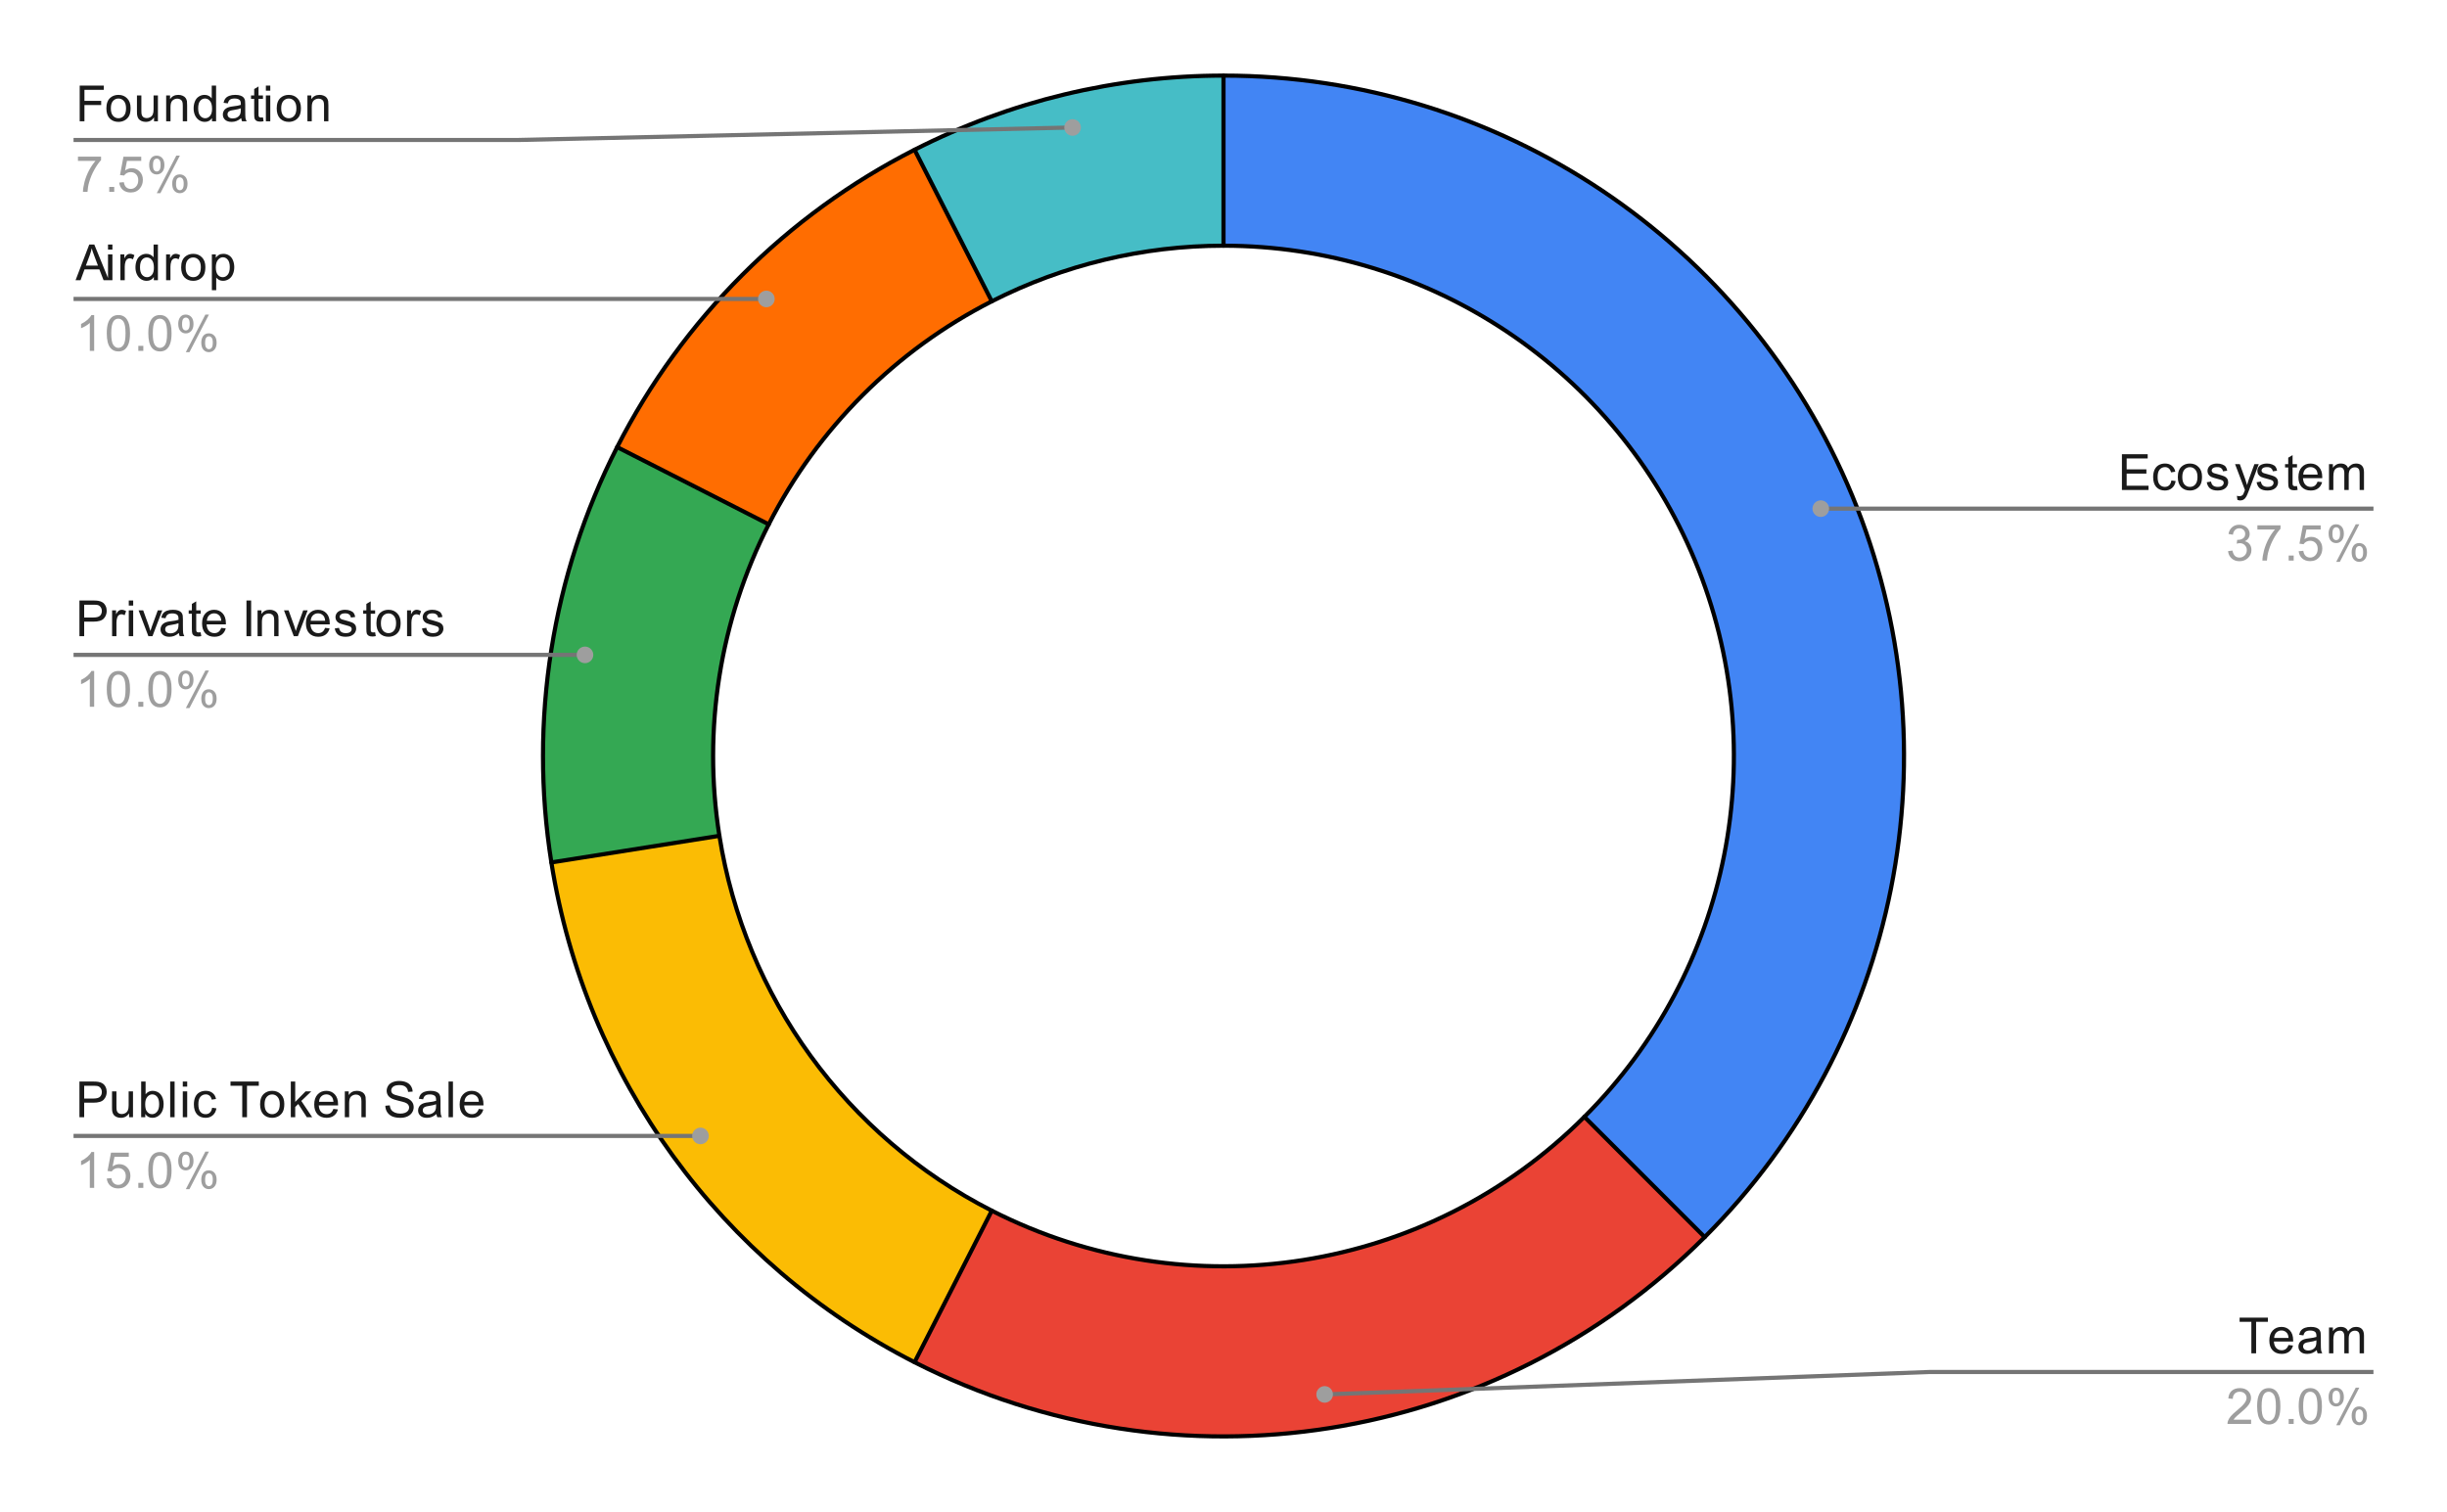 <svg version="1.1" viewBox="0.0 0.0 589.0 364.0" fill="none" stroke="none" stroke-linecap="square" stroke-miterlimit="10" width="589" height="364" xmlns:xlink="http://www.w3.org/1999/xlink" xmlns="http://www.w3.org/2000/svg"><path fill="#ffffff" fill-opacity="0.0" d="M0 0L589.0 0L589.0 364.0L0 364.0L0 0Z" fill-rule="nonzero"/><path fill="#4285f4" d="M294.5 18.2C360.751 18.2 420.478 58.109 445.831 119.316C471.185 180.524 457.171 250.978 410.324 297.824L381.368 268.868C416.503 233.733 427.013 180.893 407.999 134.987C388.984 89.081 344.188 59.15 294.5 59.15Z" fill-rule="nonzero"/><path fill="#46bdc6" d="M220.136 36.053C243.168 24.318 268.651 18.2 294.5 18.2L294.5 59.15C275.113 59.15 256.001 63.738 238.727 72.54Z" fill-rule="nonzero"/><path fill="#ff6d01" d="M148.553 107.636C164.257 76.815 189.315 51.757 220.136 36.053L238.727 72.54C215.612 84.318 196.818 103.112 185.04 126.227Z" fill-rule="nonzero"/><path fill="#34a853" d="M132.717 207.624C127.305 173.459 132.849 138.457 148.553 107.636L185.04 126.227C173.262 149.343 169.104 175.594 173.162 201.218Z" fill-rule="nonzero"/><path fill="#fbbc04" d="M220.136 327.947C173.418 304.143 140.919 259.412 132.717 207.624L173.162 201.218C179.314 240.059 203.689 273.607 238.727 291.46Z" fill-rule="nonzero"/><path fill="#ea4335" d="M410.324 297.824C360.146 348.002 283.364 360.163 220.136 327.947L238.727 291.46C286.148 315.622 343.735 306.502 381.368 268.868Z" fill-rule="nonzero"/><path stroke="#000000" stroke-width="1.0" stroke-linejoin="round" stroke-linecap="round" d="M381.368 268.868C416.503 233.733 427.013 180.893 407.999 134.987C388.984 89.081 344.188 59.15 294.5 59.15L294.5 18.2C360.751 18.2 420.478 58.109 445.831 119.316C471.185 180.524 457.171 250.978 410.324 297.824" fill-rule="nonzero"/><path stroke="#000000" stroke-width="1.0" stroke-linejoin="round" stroke-linecap="round" d="M238.727 291.46C286.148 315.622 343.735 306.502 381.368 268.868L410.324 297.824C360.146 348.002 283.364 360.163 220.136 327.947" fill-rule="nonzero"/><path stroke="#000000" stroke-width="1.0" stroke-linejoin="round" stroke-linecap="round" d="M173.162 201.218C179.314 240.059 203.689 273.607 238.727 291.46L220.136 327.947C173.418 304.143 140.919 259.412 132.717 207.624" fill-rule="nonzero"/><path stroke="#000000" stroke-width="1.0" stroke-linejoin="round" stroke-linecap="round" d="M185.04 126.227C173.262 149.343 169.104 175.594 173.162 201.218L132.717 207.624C127.305 173.459 132.849 138.457 148.553 107.636" fill-rule="nonzero"/><path stroke="#000000" stroke-width="1.0" stroke-linejoin="round" stroke-linecap="round" d="M238.727 72.54C215.612 84.318 196.818 103.112 185.04 126.227L148.553 107.636C164.257 76.815 189.315 51.757 220.136 36.053" fill-rule="nonzero"/><path stroke="#000000" stroke-width="1.0" stroke-linejoin="round" stroke-linecap="round" d="M294.5 59.15C275.113 59.15 256.001 63.738 238.727 72.54L220.136 36.053C243.168 24.318 268.651 18.2 294.5 18.2" fill-rule="nonzero"/><path fill="#1a1a1a" d="M19.184 29.2L19.184 20.606L24.981 20.606L24.981 21.622L20.325 21.622L20.325 24.278L24.356 24.278L24.356 25.294L20.325 25.294L20.325 29.2L19.184 29.2ZM25.606 26.091Q25.606 24.356 26.559 23.528Q27.356 22.841 28.512 22.841Q29.794 22.841 30.606 23.684Q31.434 24.512 31.434 25.997Q31.434 27.2 31.075 27.887Q30.716 28.575 30.012 28.966Q29.325 29.341 28.512 29.341Q27.216 29.341 26.403 28.512Q25.606 27.669 25.606 26.091ZM26.684 26.091Q26.684 27.278 27.2 27.872Q27.731 28.466 28.512 28.466Q29.309 28.466 29.825 27.872Q30.341 27.278 30.341 26.059Q30.341 24.903 29.809 24.309Q29.294 23.716 28.512 23.716Q27.731 23.716 27.2 24.309Q26.684 24.887 26.684 26.091ZM37.075 29.2L37.075 28.278Q36.341 29.341 35.091 29.341Q34.544 29.341 34.059 29.137Q33.591 28.919 33.356 28.606Q33.122 28.278 33.028 27.809Q32.966 27.512 32.966 26.825L32.966 22.981L34.028 22.981L34.028 26.434Q34.028 27.247 34.091 27.544Q34.184 27.95 34.497 28.2Q34.825 28.434 35.309 28.434Q35.778 28.434 36.184 28.2Q36.606 27.95 36.778 27.528Q36.966 27.106 36.966 26.309L36.966 22.981L38.013 22.981L38.013 29.2L37.075 29.2ZM39.997 29.2L39.997 22.981L40.934 22.981L40.934 23.856Q41.622 22.841 42.919 22.841Q43.481 22.841 43.95 23.044Q44.434 23.247 44.669 23.575Q44.903 23.903 44.997 24.341Q45.044 24.637 45.044 25.372L45.044 29.2L43.997 29.2L43.997 25.419Q43.997 24.762 43.872 24.45Q43.747 24.137 43.434 23.95Q43.122 23.747 42.7 23.747Q42.028 23.747 41.528 24.184Q41.044 24.606 41.044 25.794L41.044 29.2L39.997 29.2ZM51.028 29.2L51.028 28.419Q50.434 29.341 49.294 29.341Q48.544 29.341 47.919 28.934Q47.294 28.512 46.95 27.778Q46.606 27.044 46.606 26.091Q46.606 25.169 46.919 24.403Q47.231 23.637 47.856 23.247Q48.481 22.841 49.247 22.841Q49.809 22.841 50.247 23.075Q50.684 23.309 50.966 23.684L50.966 20.606L52.013 20.606L52.013 29.2L51.028 29.2ZM47.7 26.091Q47.7 27.294 48.2 27.887Q48.7 28.466 49.388 28.466Q50.075 28.466 50.559 27.903Q51.044 27.341 51.044 26.184Q51.044 24.903 50.544 24.309Q50.059 23.716 49.341 23.716Q48.638 23.716 48.169 24.294Q47.7 24.856 47.7 26.091ZM58.059 28.434Q57.466 28.934 56.919 29.137Q56.388 29.341 55.763 29.341Q54.731 29.341 54.184 28.841Q53.638 28.341 53.638 27.559Q53.638 27.106 53.841 26.731Q54.044 26.341 54.388 26.122Q54.731 25.887 55.153 25.778Q55.45 25.684 56.091 25.606Q57.356 25.466 57.966 25.247Q57.966 25.028 57.966 24.981Q57.966 24.325 57.669 24.059Q57.263 23.716 56.466 23.716Q55.731 23.716 55.372 23.981Q55.013 24.231 54.841 24.887L53.809 24.747Q53.95 24.091 54.278 23.684Q54.606 23.278 55.216 23.059Q55.825 22.841 56.622 22.841Q57.419 22.841 57.919 23.028Q58.419 23.216 58.653 23.497Q58.888 23.778 58.981 24.216Q59.028 24.481 59.028 25.184L59.028 26.591Q59.028 28.059 59.091 28.45Q59.169 28.841 59.372 29.2L58.263 29.2Q58.106 28.872 58.059 28.434ZM57.966 26.075Q57.388 26.309 56.247 26.481Q55.591 26.575 55.325 26.7Q55.059 26.809 54.903 27.028Q54.763 27.247 54.763 27.528Q54.763 27.95 55.075 28.231Q55.403 28.512 56.013 28.512Q56.622 28.512 57.091 28.247Q57.575 27.981 57.794 27.512Q57.966 27.153 57.966 26.466L57.966 26.075ZM63.294 28.262L63.45 29.184Q62.997 29.278 62.653 29.278Q62.075 29.278 61.763 29.106Q61.45 28.919 61.309 28.622Q61.184 28.325 61.184 27.372L61.184 23.794L60.419 23.794L60.419 22.981L61.184 22.981L61.184 21.434L62.231 20.809L62.231 22.981L63.294 22.981L63.294 23.794L62.231 23.794L62.231 27.434Q62.231 27.887 62.278 28.012Q62.341 28.137 62.466 28.216Q62.591 28.294 62.825 28.294Q63.013 28.294 63.294 28.262ZM63.997 21.825L63.997 20.606L65.059 20.606L65.059 21.825L63.997 21.825ZM63.997 29.2L63.997 22.981L65.059 22.981L65.059 29.2L63.997 29.2ZM66.606 26.091Q66.606 24.356 67.559 23.528Q68.356 22.841 69.513 22.841Q70.794 22.841 71.606 23.684Q72.434 24.512 72.434 25.997Q72.434 27.2 72.075 27.887Q71.716 28.575 71.013 28.966Q70.325 29.341 69.513 29.341Q68.216 29.341 67.403 28.512Q66.606 27.669 66.606 26.091ZM67.684 26.091Q67.684 27.278 68.2 27.872Q68.731 28.466 69.513 28.466Q70.309 28.466 70.825 27.872Q71.341 27.278 71.341 26.059Q71.341 24.903 70.809 24.309Q70.294 23.716 69.513 23.716Q68.731 23.716 68.2 24.309Q67.684 24.887 67.684 26.091ZM73.997 29.2L73.997 22.981L74.934 22.981L74.934 23.856Q75.622 22.841 76.919 22.841Q77.481 22.841 77.95 23.044Q78.434 23.247 78.669 23.575Q78.903 23.903 78.997 24.341Q79.044 24.637 79.044 25.372L79.044 29.2L77.997 29.2L77.997 25.419Q77.997 24.762 77.872 24.45Q77.747 24.137 77.434 23.95Q77.122 23.747 76.7 23.747Q76.028 23.747 75.528 24.184Q75.044 24.606 75.044 25.794L75.044 29.2L73.997 29.2Z" fill-rule="nonzero"/><path fill="#9e9e9e" d="M18.762 38.731L18.762 37.716L24.325 37.716L24.325 38.544Q23.512 39.419 22.7 40.872Q21.903 42.309 21.466 43.841Q21.137 44.919 21.059 46.2L19.966 46.2Q19.981 45.184 20.356 43.747Q20.747 42.309 21.45 40.981Q22.169 39.653 22.981 38.731L18.762 38.731ZM26.294 46.2L26.294 44.997L27.497 44.997L27.497 46.2L26.294 46.2ZM28.7 43.95L29.809 43.856Q29.934 44.669 30.372 45.075Q30.825 45.481 31.466 45.481Q32.216 45.481 32.747 44.903Q33.278 44.325 33.278 43.388Q33.278 42.481 32.763 41.966Q32.263 41.434 31.434 41.434Q30.934 41.434 30.512 41.669Q30.106 41.903 29.872 42.263L28.887 42.138L29.716 37.731L33.997 37.731L33.997 38.731L30.559 38.731L30.106 41.044Q30.872 40.497 31.716 40.497Q32.841 40.497 33.606 41.278Q34.388 42.059 34.388 43.294Q34.388 44.45 33.716 45.309Q32.888 46.341 31.466 46.341Q30.294 46.341 29.544 45.684Q28.809 45.028 28.7 43.95ZM35.903 39.669Q35.903 38.747 36.356 38.106Q36.825 37.466 37.7 37.466Q38.513 37.466 39.044 38.044Q39.575 38.622 39.575 39.731Q39.575 40.825 39.028 41.419Q38.497 41.997 37.716 41.997Q36.934 41.997 36.419 41.419Q35.903 40.841 35.903 39.669ZM37.731 38.184Q37.341 38.184 37.075 38.528Q36.825 38.872 36.825 39.778Q36.825 40.606 37.075 40.95Q37.341 41.278 37.731 41.278Q38.138 41.278 38.388 40.934Q38.653 40.591 38.653 39.7Q38.653 38.856 38.388 38.528Q38.122 38.184 37.731 38.184ZM37.731 46.513L42.434 37.466L43.294 37.466L38.606 46.513L37.731 46.513ZM41.45 44.184Q41.45 43.263 41.903 42.622Q42.372 41.981 43.263 41.981Q44.075 41.981 44.606 42.559Q45.138 43.122 45.138 44.247Q45.138 45.341 44.591 45.934Q44.059 46.513 43.263 46.513Q42.497 46.513 41.966 45.934Q41.45 45.356 41.45 44.184ZM43.294 42.7Q42.888 42.7 42.622 43.044Q42.372 43.388 42.372 44.294Q42.372 45.106 42.638 45.45Q42.903 45.794 43.294 45.794Q43.684 45.794 43.95 45.45Q44.216 45.106 44.216 44.2Q44.216 43.372 43.95 43.044Q43.684 42.7 43.294 42.7Z" fill-rule="nonzero"/><path stroke="#757575" stroke-width="1.0" stroke-linecap="butt" d="M18.2 33.7L124.7 33.7L258.174 30.69" fill-rule="nonzero"/><path fill="#9e9e9e" d="M260.174 30.69C260.174 29.585 259.278 28.69 258.174 28.69C257.069 28.69 256.174 29.585 256.174 30.69C256.174 31.794 257.069 32.69 258.174 32.69C259.278 32.69 260.174 31.794 260.174 30.69" fill-rule="nonzero"/><path fill="#1a1a1a" d="M18.184 67.467L21.481 58.873L22.7 58.873L26.216 67.467L24.934 67.467L23.919 64.858L20.341 64.858L19.387 67.467L18.184 67.467ZM20.669 63.936L23.575 63.936L22.684 61.561Q22.262 60.483 22.075 59.78Q21.903 60.608 21.606 61.42L20.669 63.936ZM25.997 60.092L25.997 58.873L27.059 58.873L27.059 60.092L25.997 60.092ZM25.997 67.467L25.997 61.248L27.059 61.248L27.059 67.467L25.997 67.467ZM28.981 67.467L28.981 61.248L29.934 61.248L29.934 62.186Q30.294 61.53 30.591 61.326Q30.903 61.108 31.278 61.108Q31.809 61.108 32.356 61.436L31.997 62.42Q31.606 62.186 31.231 62.186Q30.872 62.186 30.591 62.405Q30.325 62.608 30.216 62.983Q30.028 63.545 30.028 64.201L30.028 67.467L28.981 67.467ZM37.028 67.467L37.028 66.686Q36.434 67.608 35.294 67.608Q34.544 67.608 33.919 67.201Q33.294 66.78 32.95 66.045Q32.606 65.311 32.606 64.358Q32.606 63.436 32.919 62.67Q33.231 61.905 33.856 61.514Q34.481 61.108 35.247 61.108Q35.809 61.108 36.247 61.342Q36.684 61.576 36.966 61.951L36.966 58.873L38.013 58.873L38.013 67.467L37.028 67.467ZM33.7 64.358Q33.7 65.561 34.2 66.155Q34.7 66.733 35.388 66.733Q36.075 66.733 36.559 66.17Q37.044 65.608 37.044 64.451Q37.044 63.17 36.544 62.576Q36.059 61.983 35.341 61.983Q34.638 61.983 34.169 62.561Q33.7 63.123 33.7 64.358ZM39.981 67.467L39.981 61.248L40.934 61.248L40.934 62.186Q41.294 61.53 41.591 61.326Q41.903 61.108 42.278 61.108Q42.809 61.108 43.356 61.436L42.997 62.42Q42.606 62.186 42.231 62.186Q41.872 62.186 41.591 62.405Q41.325 62.608 41.216 62.983Q41.028 63.545 41.028 64.201L41.028 67.467L39.981 67.467ZM43.606 64.358Q43.606 62.623 44.559 61.795Q45.356 61.108 46.513 61.108Q47.794 61.108 48.606 61.951Q49.434 62.78 49.434 64.264Q49.434 65.467 49.075 66.155Q48.716 66.842 48.013 67.233Q47.325 67.608 46.513 67.608Q45.216 67.608 44.403 66.78Q43.606 65.936 43.606 64.358ZM44.684 64.358Q44.684 65.545 45.2 66.139Q45.731 66.733 46.513 66.733Q47.309 66.733 47.825 66.139Q48.341 65.545 48.341 64.326Q48.341 63.17 47.809 62.576Q47.294 61.983 46.513 61.983Q45.731 61.983 45.2 62.576Q44.684 63.155 44.684 64.358ZM50.997 69.858L50.997 61.248L51.95 61.248L51.95 62.045Q52.294 61.576 52.716 61.342Q53.153 61.108 53.763 61.108Q54.559 61.108 55.169 61.514Q55.778 61.92 56.075 62.67Q56.388 63.42 56.388 64.311Q56.388 65.264 56.044 66.03Q55.716 66.795 55.059 67.201Q54.403 67.608 53.684 67.608Q53.153 67.608 52.731 67.389Q52.309 67.155 52.044 66.826L52.044 69.858L50.997 69.858ZM51.95 64.389Q51.95 65.592 52.434 66.17Q52.919 66.733 53.606 66.733Q54.309 66.733 54.809 66.139Q55.309 65.545 55.309 64.295Q55.309 63.108 54.825 62.53Q54.341 61.936 53.653 61.936Q52.981 61.936 52.466 62.561Q51.95 63.186 51.95 64.389Z" fill-rule="nonzero"/><path fill="#9e9e9e" d="M22.669 84.467L21.622 84.467L21.622 77.748Q21.231 78.108 20.606 78.483Q19.997 78.842 19.512 79.014L19.512 77.998Q20.387 77.576 21.044 76.998Q21.716 76.405 21.997 75.842L22.669 75.842L22.669 84.467ZM25.7 80.233Q25.7 78.701 26.012 77.78Q26.325 76.842 26.934 76.342Q27.559 75.842 28.497 75.842Q29.184 75.842 29.7 76.123Q30.231 76.405 30.575 76.936Q30.919 77.451 31.106 78.201Q31.294 78.951 31.294 80.233Q31.294 81.748 30.981 82.67Q30.684 83.592 30.059 84.108Q29.45 84.608 28.497 84.608Q27.262 84.608 26.544 83.717Q25.7 82.655 25.7 80.233ZM26.778 80.233Q26.778 82.342 27.278 83.045Q27.778 83.748 28.497 83.748Q29.231 83.748 29.716 83.045Q30.216 82.342 30.216 80.233Q30.216 78.108 29.716 77.42Q29.231 76.717 28.481 76.717Q27.762 76.717 27.325 77.326Q26.778 78.108 26.778 80.233ZM33.294 84.467L33.294 83.264L34.497 83.264L34.497 84.467L33.294 84.467ZM35.7 80.233Q35.7 78.701 36.013 77.78Q36.325 76.842 36.934 76.342Q37.559 75.842 38.497 75.842Q39.184 75.842 39.7 76.123Q40.231 76.405 40.575 76.936Q40.919 77.451 41.106 78.201Q41.294 78.951 41.294 80.233Q41.294 81.748 40.981 82.67Q40.684 83.592 40.059 84.108Q39.45 84.608 38.497 84.608Q37.263 84.608 36.544 83.717Q35.7 82.655 35.7 80.233ZM36.778 80.233Q36.778 82.342 37.278 83.045Q37.778 83.748 38.497 83.748Q39.231 83.748 39.716 83.045Q40.216 82.342 40.216 80.233Q40.216 78.108 39.716 77.42Q39.231 76.717 38.481 76.717Q37.763 76.717 37.325 77.326Q36.778 78.108 36.778 80.233ZM42.903 77.936Q42.903 77.014 43.356 76.373Q43.825 75.733 44.7 75.733Q45.513 75.733 46.044 76.311Q46.575 76.889 46.575 77.998Q46.575 79.092 46.028 79.686Q45.497 80.264 44.716 80.264Q43.934 80.264 43.419 79.686Q42.903 79.108 42.903 77.936ZM44.731 76.451Q44.341 76.451 44.075 76.795Q43.825 77.139 43.825 78.045Q43.825 78.873 44.075 79.217Q44.341 79.545 44.731 79.545Q45.138 79.545 45.388 79.201Q45.653 78.858 45.653 77.967Q45.653 77.123 45.388 76.795Q45.122 76.451 44.731 76.451ZM44.731 84.78L49.434 75.733L50.294 75.733L45.606 84.78L44.731 84.78ZM48.45 82.451Q48.45 81.53 48.903 80.889Q49.372 80.248 50.263 80.248Q51.075 80.248 51.606 80.826Q52.138 81.389 52.138 82.514Q52.138 83.608 51.591 84.201Q51.059 84.78 50.263 84.78Q49.497 84.78 48.966 84.201Q48.45 83.623 48.45 82.451ZM50.294 80.967Q49.888 80.967 49.622 81.311Q49.372 81.655 49.372 82.561Q49.372 83.373 49.638 83.717Q49.903 84.061 50.294 84.061Q50.684 84.061 50.95 83.717Q51.216 83.373 51.216 82.467Q51.216 81.639 50.95 81.311Q50.684 80.967 50.294 80.967Z" fill-rule="nonzero"/><path stroke="#757575" stroke-width="1.0" stroke-linecap="butt" d="M18.2 71.967L124.7 71.967L184.467 71.967" fill-rule="nonzero"/><path fill="#9e9e9e" d="M186.467 71.967C186.467 70.863 185.572 69.967 184.467 69.967C183.363 69.967 182.467 70.863 182.467 71.967C182.467 73.072 183.363 73.967 184.467 73.967C185.572 73.967 186.467 73.072 186.467 71.967" fill-rule="nonzero"/><path fill="#1a1a1a" d="M19.122 153.157L19.122 144.563L22.372 144.563Q23.216 144.563 23.669 144.642Q24.309 144.751 24.731 145.048Q25.169 145.345 25.419 145.876Q25.684 146.407 25.684 147.048Q25.684 148.142 24.981 148.907Q24.294 149.657 22.466 149.657L20.262 149.657L20.262 153.157L19.122 153.157ZM20.262 148.657L22.481 148.657Q23.591 148.657 24.044 148.251Q24.512 147.829 24.512 147.079Q24.512 146.548 24.231 146.173Q23.966 145.782 23.528 145.657Q23.231 145.579 22.466 145.579L20.262 145.579L20.262 148.657ZM26.981 153.157L26.981 146.938L27.934 146.938L27.934 147.876Q28.294 147.22 28.591 147.017Q28.903 146.798 29.278 146.798Q29.809 146.798 30.356 147.126L29.997 148.11Q29.606 147.876 29.231 147.876Q28.872 147.876 28.591 148.095Q28.325 148.298 28.216 148.673Q28.028 149.235 28.028 149.892L28.028 153.157L26.981 153.157ZM30.997 145.782L30.997 144.563L32.059 144.563L32.059 145.782L30.997 145.782ZM30.997 153.157L30.997 146.938L32.059 146.938L32.059 153.157L30.997 153.157ZM35.716 153.157L33.356 146.938L34.466 146.938L35.809 150.657Q36.013 151.267 36.2 151.907Q36.341 151.423 36.591 150.735L37.981 146.938L39.059 146.938L36.7 153.157L35.716 153.157ZM43.059 152.392Q42.466 152.892 41.919 153.095Q41.388 153.298 40.763 153.298Q39.731 153.298 39.184 152.798Q38.638 152.298 38.638 151.517Q38.638 151.063 38.841 150.688Q39.044 150.298 39.388 150.079Q39.731 149.845 40.153 149.735Q40.45 149.642 41.091 149.563Q42.356 149.423 42.966 149.204Q42.966 148.985 42.966 148.938Q42.966 148.282 42.669 148.017Q42.263 147.673 41.466 147.673Q40.731 147.673 40.372 147.938Q40.013 148.188 39.841 148.845L38.809 148.704Q38.95 148.048 39.278 147.642Q39.606 147.235 40.216 147.017Q40.825 146.798 41.622 146.798Q42.419 146.798 42.919 146.985Q43.419 147.173 43.653 147.454Q43.888 147.735 43.981 148.173Q44.028 148.438 44.028 149.142L44.028 150.548Q44.028 152.017 44.091 152.407Q44.169 152.798 44.372 153.157L43.263 153.157Q43.106 152.829 43.059 152.392ZM42.966 150.032Q42.388 150.267 41.247 150.438Q40.591 150.532 40.325 150.657Q40.059 150.767 39.903 150.985Q39.763 151.204 39.763 151.485Q39.763 151.907 40.075 152.188Q40.403 152.47 41.013 152.47Q41.622 152.47 42.091 152.204Q42.575 151.938 42.794 151.47Q42.966 151.11 42.966 150.423L42.966 150.032ZM48.294 152.22L48.45 153.142Q47.997 153.235 47.653 153.235Q47.075 153.235 46.763 153.063Q46.45 152.876 46.309 152.579Q46.184 152.282 46.184 151.329L46.184 147.751L45.419 147.751L45.419 146.938L46.184 146.938L46.184 145.392L47.231 144.767L47.231 146.938L48.294 146.938L48.294 147.751L47.231 147.751L47.231 151.392Q47.231 151.845 47.278 151.97Q47.341 152.095 47.466 152.173Q47.591 152.251 47.825 152.251Q48.013 152.251 48.294 152.22ZM53.247 151.157L54.341 151.282Q54.091 152.235 53.388 152.767Q52.684 153.298 51.606 153.298Q50.247 153.298 49.434 152.454Q48.638 151.61 48.638 150.095Q48.638 148.532 49.45 147.673Q50.263 146.798 51.544 146.798Q52.794 146.798 53.575 147.642Q54.372 148.485 54.372 150.032Q54.372 150.126 54.372 150.313L49.731 150.313Q49.794 151.345 50.309 151.892Q50.825 152.423 51.606 152.423Q52.184 152.423 52.591 152.126Q53.013 151.813 53.247 151.157ZM49.794 149.454L53.263 149.454Q53.2 148.657 52.872 148.267Q52.356 147.657 51.559 147.657Q50.825 147.657 50.325 148.142Q49.841 148.626 49.794 149.454ZM59.325 153.157L59.325 144.563L60.45 144.563L60.45 153.157L59.325 153.157ZM61.997 153.157L61.997 146.938L62.934 146.938L62.934 147.813Q63.622 146.798 64.919 146.798Q65.481 146.798 65.95 147.001Q66.434 147.204 66.669 147.532Q66.903 147.86 66.997 148.298Q67.044 148.595 67.044 149.329L67.044 153.157L65.997 153.157L65.997 149.376Q65.997 148.72 65.872 148.407Q65.747 148.095 65.434 147.907Q65.122 147.704 64.7 147.704Q64.028 147.704 63.528 148.142Q63.044 148.563 63.044 149.751L63.044 153.157L61.997 153.157ZM70.716 153.157L68.356 146.938L69.466 146.938L70.809 150.657Q71.013 151.267 71.2 151.907Q71.341 151.423 71.591 150.735L72.981 146.938L74.059 146.938L71.7 153.157L70.716 153.157ZM78.247 151.157L79.341 151.282Q79.091 152.235 78.388 152.767Q77.684 153.298 76.606 153.298Q75.247 153.298 74.434 152.454Q73.638 151.61 73.638 150.095Q73.638 148.532 74.45 147.673Q75.263 146.798 76.544 146.798Q77.794 146.798 78.575 147.642Q79.372 148.485 79.372 150.032Q79.372 150.126 79.372 150.313L74.731 150.313Q74.794 151.345 75.309 151.892Q75.825 152.423 76.606 152.423Q77.184 152.423 77.591 152.126Q78.013 151.813 78.247 151.157ZM74.794 149.454L78.263 149.454Q78.2 148.657 77.872 148.267Q77.356 147.657 76.559 147.657Q75.825 147.657 75.325 148.142Q74.841 148.626 74.794 149.454ZM80.575 151.298L81.606 151.142Q81.7 151.767 82.091 152.095Q82.497 152.423 83.231 152.423Q83.95 152.423 84.294 152.142Q84.653 151.845 84.653 151.438Q84.653 151.079 84.341 150.876Q84.122 150.735 83.263 150.517Q82.106 150.22 81.653 150.017Q81.216 149.798 80.981 149.423Q80.747 149.048 80.747 148.579Q80.747 148.173 80.934 147.813Q81.122 147.454 81.45 147.22Q81.7 147.048 82.122 146.923Q82.544 146.798 83.044 146.798Q83.763 146.798 84.309 147.017Q84.872 147.22 85.138 147.579Q85.403 147.938 85.497 148.532L84.466 148.673Q84.403 148.204 84.059 147.938Q83.731 147.657 83.106 147.657Q82.388 147.657 82.075 147.907Q81.763 148.142 81.763 148.47Q81.763 148.673 81.888 148.829Q82.028 149.001 82.294 149.11Q82.45 149.173 83.231 149.376Q84.356 149.688 84.794 149.876Q85.231 150.063 85.481 150.423Q85.731 150.782 85.731 151.329Q85.731 151.86 85.419 152.329Q85.122 152.782 84.544 153.048Q83.966 153.298 83.231 153.298Q82.013 153.298 81.372 152.798Q80.747 152.282 80.575 151.298ZM90.294 152.22L90.45 153.142Q89.997 153.235 89.653 153.235Q89.075 153.235 88.763 153.063Q88.45 152.876 88.309 152.579Q88.184 152.282 88.184 151.329L88.184 147.751L87.419 147.751L87.419 146.938L88.184 146.938L88.184 145.392L89.231 144.767L89.231 146.938L90.294 146.938L90.294 147.751L89.231 147.751L89.231 151.392Q89.231 151.845 89.278 151.97Q89.341 152.095 89.466 152.173Q89.591 152.251 89.825 152.251Q90.013 152.251 90.294 152.22ZM90.606 150.048Q90.606 148.313 91.559 147.485Q92.356 146.798 93.513 146.798Q94.794 146.798 95.606 147.642Q96.434 148.47 96.434 149.954Q96.434 151.157 96.075 151.845Q95.716 152.532 95.013 152.923Q94.325 153.298 93.513 153.298Q92.216 153.298 91.403 152.47Q90.606 151.626 90.606 150.048ZM91.684 150.048Q91.684 151.235 92.2 151.829Q92.731 152.423 93.513 152.423Q94.309 152.423 94.825 151.829Q95.341 151.235 95.341 150.017Q95.341 148.86 94.809 148.267Q94.294 147.673 93.513 147.673Q92.731 147.673 92.2 148.267Q91.684 148.845 91.684 150.048ZM97.981 153.157L97.981 146.938L98.934 146.938L98.934 147.876Q99.294 147.22 99.591 147.017Q99.903 146.798 100.278 146.798Q100.809 146.798 101.356 147.126L100.997 148.11Q100.606 147.876 100.231 147.876Q99.872 147.876 99.591 148.095Q99.325 148.298 99.216 148.673Q99.028 149.235 99.028 149.892L99.028 153.157L97.981 153.157ZM101.575 151.298L102.606 151.142Q102.7 151.767 103.091 152.095Q103.497 152.423 104.231 152.423Q104.95 152.423 105.294 152.142Q105.653 151.845 105.653 151.438Q105.653 151.079 105.341 150.876Q105.122 150.735 104.263 150.517Q103.106 150.22 102.653 150.017Q102.216 149.798 101.981 149.423Q101.747 149.048 101.747 148.579Q101.747 148.173 101.934 147.813Q102.122 147.454 102.45 147.22Q102.7 147.048 103.122 146.923Q103.544 146.798 104.044 146.798Q104.763 146.798 105.309 147.017Q105.872 147.22 106.138 147.579Q106.403 147.938 106.497 148.532L105.466 148.673Q105.403 148.204 105.059 147.938Q104.731 147.657 104.106 147.657Q103.388 147.657 103.075 147.907Q102.763 148.142 102.763 148.47Q102.763 148.673 102.888 148.829Q103.028 149.001 103.294 149.11Q103.45 149.173 104.231 149.376Q105.356 149.688 105.794 149.876Q106.231 150.063 106.481 150.423Q106.731 150.782 106.731 151.329Q106.731 151.86 106.419 152.329Q106.122 152.782 105.544 153.048Q104.966 153.298 104.231 153.298Q103.013 153.298 102.372 152.798Q101.747 152.282 101.575 151.298Z" fill-rule="nonzero"/><path fill="#9e9e9e" d="M22.669 170.157L21.622 170.157L21.622 163.438Q21.231 163.798 20.606 164.173Q19.997 164.532 19.512 164.704L19.512 163.688Q20.387 163.267 21.044 162.688Q21.716 162.095 21.997 161.532L22.669 161.532L22.669 170.157ZM25.7 165.923Q25.7 164.392 26.012 163.47Q26.325 162.532 26.934 162.032Q27.559 161.532 28.497 161.532Q29.184 161.532 29.7 161.813Q30.231 162.095 30.575 162.626Q30.919 163.142 31.106 163.892Q31.294 164.642 31.294 165.923Q31.294 167.438 30.981 168.36Q30.684 169.282 30.059 169.798Q29.45 170.298 28.497 170.298Q27.262 170.298 26.544 169.407Q25.7 168.345 25.7 165.923ZM26.778 165.923Q26.778 168.032 27.278 168.735Q27.778 169.438 28.497 169.438Q29.231 169.438 29.716 168.735Q30.216 168.032 30.216 165.923Q30.216 163.798 29.716 163.11Q29.231 162.407 28.481 162.407Q27.762 162.407 27.325 163.017Q26.778 163.798 26.778 165.923ZM33.294 170.157L33.294 168.954L34.497 168.954L34.497 170.157L33.294 170.157ZM35.7 165.923Q35.7 164.392 36.013 163.47Q36.325 162.532 36.934 162.032Q37.559 161.532 38.497 161.532Q39.184 161.532 39.7 161.813Q40.231 162.095 40.575 162.626Q40.919 163.142 41.106 163.892Q41.294 164.642 41.294 165.923Q41.294 167.438 40.981 168.36Q40.684 169.282 40.059 169.798Q39.45 170.298 38.497 170.298Q37.263 170.298 36.544 169.407Q35.7 168.345 35.7 165.923ZM36.778 165.923Q36.778 168.032 37.278 168.735Q37.778 169.438 38.497 169.438Q39.231 169.438 39.716 168.735Q40.216 168.032 40.216 165.923Q40.216 163.798 39.716 163.11Q39.231 162.407 38.481 162.407Q37.763 162.407 37.325 163.017Q36.778 163.798 36.778 165.923ZM42.903 163.626Q42.903 162.704 43.356 162.063Q43.825 161.423 44.7 161.423Q45.513 161.423 46.044 162.001Q46.575 162.579 46.575 163.688Q46.575 164.782 46.028 165.376Q45.497 165.954 44.716 165.954Q43.934 165.954 43.419 165.376Q42.903 164.798 42.903 163.626ZM44.731 162.142Q44.341 162.142 44.075 162.485Q43.825 162.829 43.825 163.735Q43.825 164.563 44.075 164.907Q44.341 165.235 44.731 165.235Q45.138 165.235 45.388 164.892Q45.653 164.548 45.653 163.657Q45.653 162.813 45.388 162.485Q45.122 162.142 44.731 162.142ZM44.731 170.47L49.434 161.423L50.294 161.423L45.606 170.47L44.731 170.47ZM48.45 168.142Q48.45 167.22 48.903 166.579Q49.372 165.938 50.263 165.938Q51.075 165.938 51.606 166.517Q52.138 167.079 52.138 168.204Q52.138 169.298 51.591 169.892Q51.059 170.47 50.263 170.47Q49.497 170.47 48.966 169.892Q48.45 169.313 48.45 168.142ZM50.294 166.657Q49.888 166.657 49.622 167.001Q49.372 167.345 49.372 168.251Q49.372 169.063 49.638 169.407Q49.903 169.751 50.294 169.751Q50.684 169.751 50.95 169.407Q51.216 169.063 51.216 168.157Q51.216 167.329 50.95 167.001Q50.684 166.657 50.294 166.657Z" fill-rule="nonzero"/><path stroke="#757575" stroke-width="1.0" stroke-linecap="butt" d="M18.2 157.657L124.7 157.657L140.806 157.657" fill-rule="nonzero"/><path fill="#9e9e9e" d="M142.806 157.657C142.806 156.553 141.91 155.657 140.806 155.657C139.701 155.657 138.806 156.553 138.806 157.657C138.806 158.762 139.701 159.657 140.806 159.657C141.91 159.657 142.806 158.762 142.806 157.657" fill-rule="nonzero"/><path fill="#1a1a1a" d="M19.122 268.965L19.122 260.372L22.372 260.372Q23.216 260.372 23.669 260.45Q24.309 260.559 24.731 260.856Q25.169 261.153 25.419 261.684Q25.684 262.215 25.684 262.856Q25.684 263.95 24.981 264.715Q24.294 265.465 22.466 265.465L20.262 265.465L20.262 268.965L19.122 268.965ZM20.262 264.465L22.481 264.465Q23.591 264.465 24.044 264.059Q24.512 263.637 24.512 262.887Q24.512 262.356 24.231 261.981Q23.966 261.59 23.528 261.465Q23.231 261.387 22.466 261.387L20.262 261.387L20.262 264.465ZM31.075 268.965L31.075 268.043Q30.341 269.106 29.091 269.106Q28.544 269.106 28.059 268.903Q27.591 268.684 27.356 268.372Q27.122 268.043 27.028 267.575Q26.966 267.278 26.966 266.59L26.966 262.747L28.028 262.747L28.028 266.2Q28.028 267.012 28.091 267.309Q28.184 267.715 28.497 267.965Q28.825 268.2 29.309 268.2Q29.778 268.2 30.184 267.965Q30.606 267.715 30.778 267.293Q30.966 266.872 30.966 266.075L30.966 262.747L32.013 262.747L32.013 268.965L31.075 268.965ZM34.966 268.965L33.981 268.965L33.981 260.372L35.044 260.372L35.044 263.434Q35.716 262.606 36.747 262.606Q37.325 262.606 37.825 262.84Q38.341 263.059 38.669 263.481Q39.013 263.903 39.2 264.497Q39.388 265.09 39.388 265.762Q39.388 267.356 38.591 268.231Q37.794 269.106 36.7 269.106Q35.591 269.106 34.966 268.184L34.966 268.965ZM34.95 265.809Q34.95 266.918 35.263 267.418Q35.763 268.231 36.606 268.231Q37.294 268.231 37.794 267.637Q38.309 267.043 38.309 265.84Q38.309 264.622 37.825 264.043Q37.341 263.465 36.653 263.465Q35.966 263.465 35.45 264.075Q34.95 264.668 34.95 265.809ZM40.966 268.965L40.966 260.372L42.028 260.372L42.028 268.965L40.966 268.965ZM43.997 261.59L43.997 260.372L45.059 260.372L45.059 261.59L43.997 261.59ZM43.997 268.965L43.997 262.747L45.059 262.747L45.059 268.965L43.997 268.965ZM51.059 266.684L52.091 266.825Q51.919 267.887 51.216 268.497Q50.513 269.106 49.497 269.106Q48.216 269.106 47.434 268.278Q46.669 267.434 46.669 265.872Q46.669 264.872 46.997 264.122Q47.341 263.356 48.013 262.981Q48.7 262.606 49.513 262.606Q50.513 262.606 51.153 263.122Q51.809 263.622 51.997 264.575L50.966 264.731Q50.825 264.106 50.45 263.793Q50.075 263.465 49.544 263.465Q48.747 263.465 48.247 264.043Q47.747 264.606 47.747 265.84Q47.747 267.106 48.231 267.668Q48.716 268.231 49.481 268.231Q50.106 268.231 50.513 267.856Q50.934 267.481 51.059 266.684ZM58.309 268.965L58.309 261.387L55.481 261.387L55.481 260.372L62.294 260.372L62.294 261.387L59.45 261.387L59.45 268.965L58.309 268.965ZM62.606 265.856Q62.606 264.122 63.559 263.293Q64.356 262.606 65.513 262.606Q66.794 262.606 67.606 263.45Q68.434 264.278 68.434 265.762Q68.434 266.965 68.075 267.653Q67.716 268.34 67.013 268.731Q66.325 269.106 65.513 269.106Q64.216 269.106 63.403 268.278Q62.606 267.434 62.606 265.856ZM63.684 265.856Q63.684 267.043 64.2 267.637Q64.731 268.231 65.513 268.231Q66.309 268.231 66.825 267.637Q67.341 267.043 67.341 265.825Q67.341 264.668 66.809 264.075Q66.294 263.481 65.513 263.481Q64.731 263.481 64.2 264.075Q63.684 264.653 63.684 265.856ZM69.997 268.965L69.997 260.372L71.059 260.372L71.059 265.278L73.544 262.747L74.919 262.747L72.528 265.043L75.153 268.965L73.856 268.965L71.794 265.778L71.059 266.497L71.059 268.965L69.997 268.965ZM80.247 266.965L81.341 267.09Q81.091 268.043 80.388 268.575Q79.684 269.106 78.606 269.106Q77.247 269.106 76.434 268.262Q75.638 267.418 75.638 265.903Q75.638 264.34 76.45 263.481Q77.263 262.606 78.544 262.606Q79.794 262.606 80.575 263.45Q81.372 264.293 81.372 265.84Q81.372 265.934 81.372 266.122L76.731 266.122Q76.794 267.153 77.309 267.7Q77.825 268.231 78.606 268.231Q79.184 268.231 79.591 267.934Q80.013 267.622 80.247 266.965ZM76.794 265.262L80.263 265.262Q80.2 264.465 79.872 264.075Q79.356 263.465 78.559 263.465Q77.825 263.465 77.325 263.95Q76.841 264.434 76.794 265.262ZM82.997 268.965L82.997 262.747L83.934 262.747L83.934 263.622Q84.622 262.606 85.919 262.606Q86.481 262.606 86.95 262.809Q87.434 263.012 87.669 263.34Q87.903 263.668 87.997 264.106Q88.044 264.403 88.044 265.137L88.044 268.965L86.997 268.965L86.997 265.184Q86.997 264.528 86.872 264.215Q86.747 263.903 86.434 263.715Q86.122 263.512 85.7 263.512Q85.028 263.512 84.528 263.95Q84.044 264.372 84.044 265.559L84.044 268.965L82.997 268.965ZM92.747 266.2L93.809 266.106Q93.888 266.762 94.169 267.168Q94.45 267.575 95.028 267.84Q95.622 268.09 96.356 268.09Q96.997 268.09 97.497 267.903Q97.997 267.7 98.231 267.372Q98.481 267.028 98.481 266.637Q98.481 266.231 98.247 265.934Q98.013 265.622 97.481 265.418Q97.122 265.278 95.934 264.997Q94.763 264.715 94.294 264.465Q93.669 264.137 93.372 263.668Q93.075 263.184 93.075 262.59Q93.075 261.95 93.434 261.387Q93.809 260.809 94.513 260.528Q95.231 260.231 96.091 260.231Q97.044 260.231 97.778 260.543Q98.513 260.84 98.903 261.45Q99.294 262.043 99.325 262.793L98.231 262.872Q98.138 262.059 97.622 261.653Q97.122 261.231 96.138 261.231Q95.106 261.231 94.638 261.606Q94.169 261.981 94.169 262.512Q94.169 262.981 94.497 263.278Q94.825 263.575 96.2 263.887Q97.591 264.2 98.106 264.434Q98.856 264.793 99.216 265.325Q99.575 265.84 99.575 266.543Q99.575 267.231 99.184 267.84Q98.794 268.434 98.059 268.778Q97.325 269.106 96.403 269.106Q95.231 269.106 94.434 268.778Q93.653 268.434 93.2 267.747Q92.763 267.059 92.747 266.2ZM105.059 268.2Q104.466 268.7 103.919 268.903Q103.388 269.106 102.763 269.106Q101.731 269.106 101.184 268.606Q100.638 268.106 100.638 267.325Q100.638 266.872 100.841 266.497Q101.044 266.106 101.388 265.887Q101.731 265.653 102.153 265.543Q102.45 265.45 103.091 265.372Q104.356 265.231 104.966 265.012Q104.966 264.793 104.966 264.747Q104.966 264.09 104.669 263.825Q104.263 263.481 103.466 263.481Q102.731 263.481 102.372 263.747Q102.013 263.997 101.841 264.653L100.809 264.512Q100.95 263.856 101.278 263.45Q101.606 263.043 102.216 262.825Q102.825 262.606 103.622 262.606Q104.419 262.606 104.919 262.793Q105.419 262.981 105.653 263.262Q105.888 263.543 105.981 263.981Q106.028 264.247 106.028 264.95L106.028 266.356Q106.028 267.825 106.091 268.215Q106.169 268.606 106.372 268.965L105.263 268.965Q105.106 268.637 105.059 268.2ZM104.966 265.84Q104.388 266.075 103.247 266.247Q102.591 266.34 102.325 266.465Q102.059 266.575 101.903 266.793Q101.763 267.012 101.763 267.293Q101.763 267.715 102.075 267.997Q102.403 268.278 103.013 268.278Q103.622 268.278 104.091 268.012Q104.575 267.747 104.794 267.278Q104.966 266.918 104.966 266.231L104.966 265.84ZM107.966 268.965L107.966 260.372L109.028 260.372L109.028 268.965L107.966 268.965ZM115.247 266.965L116.341 267.09Q116.091 268.043 115.388 268.575Q114.684 269.106 113.606 269.106Q112.247 269.106 111.434 268.262Q110.638 267.418 110.638 265.903Q110.638 264.34 111.45 263.481Q112.263 262.606 113.544 262.606Q114.794 262.606 115.575 263.45Q116.372 264.293 116.372 265.84Q116.372 265.934 116.372 266.122L111.731 266.122Q111.794 267.153 112.309 267.7Q112.825 268.231 113.606 268.231Q114.184 268.231 114.591 267.934Q115.013 267.622 115.247 266.965ZM111.794 265.262L115.263 265.262Q115.2 264.465 114.872 264.075Q114.356 263.465 113.559 263.465Q112.825 263.465 112.325 263.95Q111.841 264.434 111.794 265.262Z" fill-rule="nonzero"/><path fill="#9e9e9e" d="M22.669 285.965L21.622 285.965L21.622 279.247Q21.231 279.606 20.606 279.981Q19.997 280.34 19.512 280.512L19.512 279.497Q20.387 279.075 21.044 278.497Q21.716 277.903 21.997 277.34L22.669 277.34L22.669 285.965ZM25.7 283.715L26.809 283.622Q26.934 284.434 27.372 284.84Q27.825 285.247 28.466 285.247Q29.216 285.247 29.747 284.668Q30.278 284.09 30.278 283.153Q30.278 282.247 29.762 281.731Q29.262 281.2 28.434 281.2Q27.934 281.2 27.512 281.434Q27.106 281.668 26.872 282.028L25.887 281.903L26.716 277.497L30.997 277.497L30.997 278.497L27.559 278.497L27.106 280.809Q27.872 280.262 28.716 280.262Q29.841 280.262 30.606 281.043Q31.387 281.825 31.387 283.059Q31.387 284.215 30.716 285.075Q29.887 286.106 28.466 286.106Q27.294 286.106 26.544 285.45Q25.809 284.793 25.7 283.715ZM33.294 285.965L33.294 284.762L34.497 284.762L34.497 285.965L33.294 285.965ZM35.7 281.731Q35.7 280.2 36.013 279.278Q36.325 278.34 36.934 277.84Q37.559 277.34 38.497 277.34Q39.184 277.34 39.7 277.622Q40.231 277.903 40.575 278.434Q40.919 278.95 41.106 279.7Q41.294 280.45 41.294 281.731Q41.294 283.247 40.981 284.168Q40.684 285.09 40.059 285.606Q39.45 286.106 38.497 286.106Q37.263 286.106 36.544 285.215Q35.7 284.153 35.7 281.731ZM36.778 281.731Q36.778 283.84 37.278 284.543Q37.778 285.247 38.497 285.247Q39.231 285.247 39.716 284.543Q40.216 283.84 40.216 281.731Q40.216 279.606 39.716 278.918Q39.231 278.215 38.481 278.215Q37.763 278.215 37.325 278.825Q36.778 279.606 36.778 281.731ZM42.903 279.434Q42.903 278.512 43.356 277.872Q43.825 277.231 44.7 277.231Q45.513 277.231 46.044 277.809Q46.575 278.387 46.575 279.497Q46.575 280.59 46.028 281.184Q45.497 281.762 44.716 281.762Q43.934 281.762 43.419 281.184Q42.903 280.606 42.903 279.434ZM44.731 277.95Q44.341 277.95 44.075 278.293Q43.825 278.637 43.825 279.543Q43.825 280.372 44.075 280.715Q44.341 281.043 44.731 281.043Q45.138 281.043 45.388 280.7Q45.653 280.356 45.653 279.465Q45.653 278.622 45.388 278.293Q45.122 277.95 44.731 277.95ZM44.731 286.278L49.434 277.231L50.294 277.231L45.606 286.278L44.731 286.278ZM48.45 283.95Q48.45 283.028 48.903 282.387Q49.372 281.747 50.263 281.747Q51.075 281.747 51.606 282.325Q52.138 282.887 52.138 284.012Q52.138 285.106 51.591 285.7Q51.059 286.278 50.263 286.278Q49.497 286.278 48.966 285.7Q48.45 285.122 48.45 283.95ZM50.294 282.465Q49.888 282.465 49.622 282.809Q49.372 283.153 49.372 284.059Q49.372 284.872 49.638 285.215Q49.903 285.559 50.294 285.559Q50.684 285.559 50.95 285.215Q51.216 284.872 51.216 283.965Q51.216 283.137 50.95 282.809Q50.684 282.465 50.294 282.465Z" fill-rule="nonzero"/><path stroke="#757575" stroke-width="1.0" stroke-linecap="butt" d="M18.2 273.465L124.7 273.465L168.609 273.465" fill-rule="nonzero"/><path fill="#9e9e9e" d="M170.609 273.465C170.609 272.361 169.713 271.465 168.609 271.465C167.504 271.465 166.609 272.361 166.609 273.465C166.609 274.57 167.504 275.465 168.609 275.465C169.713 275.465 170.609 274.57 170.609 273.465" fill-rule="nonzero"/><path fill="#1a1a1a" d="M510.753 117.951L510.753 109.357L516.956 109.357L516.956 110.373L511.894 110.373L511.894 112.998L516.644 112.998L516.644 114.013L511.894 114.013L511.894 116.935L517.159 116.935L517.159 117.951L510.753 117.951ZM522.659 115.669L523.691 115.81Q523.519 116.873 522.816 117.482Q522.112 118.091 521.097 118.091Q519.816 118.091 519.034 117.263Q518.269 116.419 518.269 114.857Q518.269 113.857 518.597 113.107Q518.941 112.341 519.612 111.966Q520.3 111.591 521.112 111.591Q522.112 111.591 522.753 112.107Q523.409 112.607 523.597 113.56L522.566 113.716Q522.425 113.091 522.05 112.779Q521.675 112.451 521.144 112.451Q520.347 112.451 519.847 113.029Q519.347 113.591 519.347 114.826Q519.347 116.091 519.831 116.654Q520.316 117.216 521.081 117.216Q521.706 117.216 522.112 116.841Q522.534 116.466 522.659 115.669ZM524.206 114.841Q524.206 113.107 525.159 112.279Q525.956 111.591 527.112 111.591Q528.394 111.591 529.206 112.435Q530.034 113.263 530.034 114.748Q530.034 115.951 529.675 116.638Q529.316 117.326 528.612 117.716Q527.925 118.091 527.112 118.091Q525.816 118.091 525.003 117.263Q524.206 116.419 524.206 114.841ZM525.284 114.841Q525.284 116.029 525.8 116.623Q526.331 117.216 527.112 117.216Q527.909 117.216 528.425 116.623Q528.941 116.029 528.941 114.81Q528.941 113.654 528.409 113.06Q527.894 112.466 527.112 112.466Q526.331 112.466 525.8 113.06Q525.284 113.638 525.284 114.841ZM531.175 116.091L532.206 115.935Q532.3 116.56 532.691 116.888Q533.097 117.216 533.831 117.216Q534.55 117.216 534.894 116.935Q535.253 116.638 535.253 116.232Q535.253 115.873 534.941 115.669Q534.722 115.529 533.862 115.31Q532.706 115.013 532.253 114.81Q531.816 114.591 531.581 114.216Q531.347 113.841 531.347 113.373Q531.347 112.966 531.534 112.607Q531.722 112.248 532.05 112.013Q532.3 111.841 532.722 111.716Q533.144 111.591 533.644 111.591Q534.362 111.591 534.909 111.81Q535.472 112.013 535.737 112.373Q536.003 112.732 536.097 113.326L535.066 113.466Q535.003 112.998 534.659 112.732Q534.331 112.451 533.706 112.451Q532.987 112.451 532.675 112.701Q532.362 112.935 532.362 113.263Q532.362 113.466 532.487 113.623Q532.628 113.794 532.894 113.904Q533.05 113.966 533.831 114.169Q534.956 114.482 535.394 114.669Q535.831 114.857 536.081 115.216Q536.331 115.576 536.331 116.123Q536.331 116.654 536.019 117.123Q535.722 117.576 535.144 117.841Q534.566 118.091 533.831 118.091Q532.612 118.091 531.972 117.591Q531.347 117.076 531.175 116.091ZM538.55 120.341L538.425 119.357Q538.769 119.451 539.034 119.451Q539.378 119.451 539.581 119.326Q539.8 119.216 539.941 119.013Q540.034 118.841 540.269 118.216Q540.284 118.138 540.362 117.966L537.987 111.732L539.128 111.732L540.425 115.326Q540.675 116.013 540.878 116.779Q541.066 116.044 541.316 115.357L542.644 111.732L543.691 111.732L541.331 118.06Q540.941 119.076 540.737 119.466Q540.456 119.998 540.081 120.232Q539.722 120.482 539.222 120.482Q538.925 120.482 538.55 120.341ZM543.175 116.091L544.206 115.935Q544.3 116.56 544.691 116.888Q545.097 117.216 545.831 117.216Q546.55 117.216 546.894 116.935Q547.253 116.638 547.253 116.232Q547.253 115.873 546.941 115.669Q546.722 115.529 545.862 115.31Q544.706 115.013 544.253 114.81Q543.816 114.591 543.581 114.216Q543.347 113.841 543.347 113.373Q543.347 112.966 543.534 112.607Q543.722 112.248 544.05 112.013Q544.3 111.841 544.722 111.716Q545.144 111.591 545.644 111.591Q546.362 111.591 546.909 111.81Q547.472 112.013 547.737 112.373Q548.003 112.732 548.097 113.326L547.066 113.466Q547.003 112.998 546.659 112.732Q546.331 112.451 545.706 112.451Q544.987 112.451 544.675 112.701Q544.362 112.935 544.362 113.263Q544.362 113.466 544.487 113.623Q544.628 113.794 544.894 113.904Q545.05 113.966 545.831 114.169Q546.956 114.482 547.394 114.669Q547.831 114.857 548.081 115.216Q548.331 115.576 548.331 116.123Q548.331 116.654 548.019 117.123Q547.722 117.576 547.144 117.841Q546.566 118.091 545.831 118.091Q544.612 118.091 543.972 117.591Q543.347 117.076 543.175 116.091ZM552.894 117.013L553.05 117.935Q552.597 118.029 552.253 118.029Q551.675 118.029 551.362 117.857Q551.05 117.669 550.909 117.373Q550.784 117.076 550.784 116.123L550.784 112.544L550.019 112.544L550.019 111.732L550.784 111.732L550.784 110.185L551.831 109.56L551.831 111.732L552.894 111.732L552.894 112.544L551.831 112.544L551.831 116.185Q551.831 116.638 551.878 116.763Q551.941 116.888 552.066 116.966Q552.191 117.044 552.425 117.044Q552.612 117.044 552.894 117.013ZM557.847 115.951L558.941 116.076Q558.691 117.029 557.987 117.56Q557.284 118.091 556.206 118.091Q554.847 118.091 554.034 117.248Q553.237 116.404 553.237 114.888Q553.237 113.326 554.05 112.466Q554.862 111.591 556.144 111.591Q557.394 111.591 558.175 112.435Q558.972 113.279 558.972 114.826Q558.972 114.919 558.972 115.107L554.331 115.107Q554.394 116.138 554.909 116.685Q555.425 117.216 556.206 117.216Q556.784 117.216 557.191 116.919Q557.612 116.607 557.847 115.951ZM554.394 114.248L557.862 114.248Q557.8 113.451 557.472 113.06Q556.956 112.451 556.159 112.451Q555.425 112.451 554.925 112.935Q554.441 113.419 554.394 114.248ZM560.597 117.951L560.597 111.732L561.534 111.732L561.534 112.607Q561.831 112.138 562.316 111.873Q562.8 111.591 563.425 111.591Q564.112 111.591 564.55 111.873Q565.003 112.154 565.175 112.669Q565.925 111.591 567.097 111.591Q568.034 111.591 568.519 112.107Q569.019 112.607 569.019 113.685L569.019 117.951L567.972 117.951L567.972 114.029Q567.972 113.404 567.862 113.123Q567.769 112.841 567.503 112.669Q567.237 112.498 566.862 112.498Q566.206 112.498 565.769 112.935Q565.347 113.373 565.347 114.341L565.347 117.951L564.284 117.951L564.284 113.904Q564.284 113.201 564.019 112.857Q563.769 112.498 563.191 112.498Q562.737 112.498 562.362 112.732Q561.987 112.966 561.816 113.419Q561.644 113.873 561.644 114.716L561.644 117.951L560.597 117.951Z" fill-rule="nonzero"/><path fill="#9e9e9e" d="M536.3 132.685L537.362 132.544Q537.534 133.435 537.972 133.841Q538.409 134.232 539.034 134.232Q539.784 134.232 540.3 133.716Q540.816 133.201 540.816 132.435Q540.816 131.716 540.331 131.248Q539.862 130.763 539.128 130.763Q538.831 130.763 538.378 130.888L538.503 129.951Q538.612 129.966 538.675 129.966Q539.347 129.966 539.878 129.623Q540.425 129.263 540.425 128.529Q540.425 127.951 540.034 127.576Q539.644 127.185 539.019 127.185Q538.409 127.185 537.987 127.576Q537.581 127.966 537.472 128.732L536.409 128.544Q536.597 127.498 537.284 126.919Q537.972 126.326 538.987 126.326Q539.691 126.326 540.284 126.638Q540.878 126.935 541.191 127.451Q541.503 127.966 541.503 128.56Q541.503 129.107 541.206 129.576Q540.909 130.029 540.331 130.294Q541.081 130.466 541.503 131.029Q541.925 131.576 541.925 132.419Q541.925 133.544 541.097 134.326Q540.284 135.107 539.034 135.107Q537.909 135.107 537.159 134.435Q536.409 133.748 536.3 132.685ZM543.362 127.482L543.362 126.466L548.925 126.466L548.925 127.294Q548.112 128.169 547.3 129.623Q546.503 131.06 546.066 132.591Q545.737 133.669 545.659 134.951L544.566 134.951Q544.581 133.935 544.956 132.498Q545.347 131.06 546.05 129.732Q546.769 128.404 547.581 127.482L543.362 127.482ZM550.894 134.951L550.894 133.748L552.097 133.748L552.097 134.951L550.894 134.951ZM553.3 132.701L554.409 132.607Q554.534 133.419 554.972 133.826Q555.425 134.232 556.066 134.232Q556.816 134.232 557.347 133.654Q557.878 133.076 557.878 132.138Q557.878 131.232 557.362 130.716Q556.862 130.185 556.034 130.185Q555.534 130.185 555.112 130.419Q554.706 130.654 554.472 131.013L553.487 130.888L554.316 126.482L558.597 126.482L558.597 127.482L555.159 127.482L554.706 129.794Q555.472 129.248 556.316 129.248Q557.441 129.248 558.206 130.029Q558.987 130.81 558.987 132.044Q558.987 133.201 558.316 134.06Q557.487 135.091 556.066 135.091Q554.894 135.091 554.144 134.435Q553.409 133.779 553.3 132.701ZM560.503 128.419Q560.503 127.498 560.956 126.857Q561.425 126.216 562.3 126.216Q563.112 126.216 563.644 126.794Q564.175 127.373 564.175 128.482Q564.175 129.576 563.628 130.169Q563.097 130.748 562.316 130.748Q561.534 130.748 561.019 130.169Q560.503 129.591 560.503 128.419ZM562.331 126.935Q561.941 126.935 561.675 127.279Q561.425 127.623 561.425 128.529Q561.425 129.357 561.675 129.701Q561.941 130.029 562.331 130.029Q562.737 130.029 562.987 129.685Q563.253 129.341 563.253 128.451Q563.253 127.607 562.987 127.279Q562.722 126.935 562.331 126.935ZM562.331 135.263L567.034 126.216L567.894 126.216L563.206 135.263L562.331 135.263ZM566.05 132.935Q566.05 132.013 566.503 131.373Q566.972 130.732 567.862 130.732Q568.675 130.732 569.206 131.31Q569.737 131.873 569.737 132.998Q569.737 134.091 569.191 134.685Q568.659 135.263 567.862 135.263Q567.097 135.263 566.566 134.685Q566.05 134.107 566.05 132.935ZM567.894 131.451Q567.487 131.451 567.222 131.794Q566.972 132.138 566.972 133.044Q566.972 133.857 567.237 134.201Q567.503 134.544 567.894 134.544Q568.284 134.544 568.55 134.201Q568.816 133.857 568.816 132.951Q568.816 132.123 568.55 131.794Q568.284 131.451 567.894 131.451Z" fill-rule="nonzero"/><path stroke="#757575" stroke-width="1.0" stroke-linecap="butt" d="M570.8 122.451L464.3 122.451L438.265 122.451" fill-rule="nonzero"/><path fill="#9e9e9e" d="M440.265 122.451C440.265 121.346 439.369 120.451 438.265 120.451C437.16 120.451 436.265 121.346 436.265 122.451C436.265 123.555 437.16 124.451 438.265 124.451C439.369 124.451 440.265 123.555 440.265 122.451" fill-rule="nonzero"/><path fill="#1a1a1a" d="M541.909 325.8L541.909 318.222L539.081 318.222L539.081 317.206L545.894 317.206L545.894 318.222L543.05 318.222L543.05 325.8L541.909 325.8ZM550.847 323.8L551.941 323.925Q551.691 324.878 550.987 325.409Q550.284 325.941 549.206 325.941Q547.847 325.941 547.034 325.097Q546.237 324.253 546.237 322.738Q546.237 321.175 547.05 320.316Q547.862 319.441 549.144 319.441Q550.394 319.441 551.175 320.284Q551.972 321.128 551.972 322.675Q551.972 322.769 551.972 322.956L547.331 322.956Q547.394 323.988 547.909 324.534Q548.425 325.066 549.206 325.066Q549.784 325.066 550.191 324.769Q550.612 324.456 550.847 323.8ZM547.394 322.097L550.862 322.097Q550.8 321.3 550.472 320.909Q549.956 320.3 549.159 320.3Q548.425 320.3 547.925 320.784Q547.441 321.269 547.394 322.097ZM557.659 325.034Q557.066 325.534 556.519 325.738Q555.987 325.941 555.362 325.941Q554.331 325.941 553.784 325.441Q553.237 324.941 553.237 324.159Q553.237 323.706 553.441 323.331Q553.644 322.941 553.987 322.722Q554.331 322.488 554.753 322.378Q555.05 322.284 555.691 322.206Q556.956 322.066 557.566 321.847Q557.566 321.628 557.566 321.581Q557.566 320.925 557.269 320.659Q556.862 320.316 556.066 320.316Q555.331 320.316 554.972 320.581Q554.612 320.831 554.441 321.488L553.409 321.347Q553.55 320.691 553.878 320.284Q554.206 319.878 554.816 319.659Q555.425 319.441 556.222 319.441Q557.019 319.441 557.519 319.628Q558.019 319.816 558.253 320.097Q558.487 320.378 558.581 320.816Q558.628 321.081 558.628 321.784L558.628 323.191Q558.628 324.659 558.691 325.05Q558.769 325.441 558.972 325.8L557.862 325.8Q557.706 325.472 557.659 325.034ZM557.566 322.675Q556.987 322.909 555.847 323.081Q555.191 323.175 554.925 323.3Q554.659 323.409 554.503 323.628Q554.362 323.847 554.362 324.128Q554.362 324.55 554.675 324.831Q555.003 325.113 555.612 325.113Q556.222 325.113 556.691 324.847Q557.175 324.581 557.394 324.113Q557.566 323.753 557.566 323.066L557.566 322.675ZM560.597 325.8L560.597 319.581L561.534 319.581L561.534 320.456Q561.831 319.988 562.316 319.722Q562.8 319.441 563.425 319.441Q564.112 319.441 564.55 319.722Q565.003 320.003 565.175 320.519Q565.925 319.441 567.097 319.441Q568.034 319.441 568.519 319.956Q569.019 320.456 569.019 321.534L569.019 325.8L567.972 325.8L567.972 321.878Q567.972 321.253 567.862 320.972Q567.769 320.691 567.503 320.519Q567.237 320.347 566.862 320.347Q566.206 320.347 565.769 320.784Q565.347 321.222 565.347 322.191L565.347 325.8L564.284 325.8L564.284 321.753Q564.284 321.05 564.019 320.706Q563.769 320.347 563.191 320.347Q562.737 320.347 562.362 320.581Q561.987 320.816 561.816 321.269Q561.644 321.722 561.644 322.566L561.644 325.8L560.597 325.8Z" fill-rule="nonzero"/><path fill="#9e9e9e" d="M541.847 341.784L541.847 342.8L536.159 342.8Q536.159 342.425 536.284 342.066Q536.503 341.488 536.972 340.925Q537.456 340.363 538.362 339.628Q539.769 338.472 540.253 337.8Q540.753 337.128 540.753 336.534Q540.753 335.909 540.3 335.488Q539.847 335.05 539.128 335.05Q538.362 335.05 537.909 335.503Q537.456 335.956 537.441 336.769L536.362 336.659Q536.472 335.441 537.191 334.816Q537.925 334.175 539.159 334.175Q540.394 334.175 541.112 334.863Q541.831 335.55 541.831 336.566Q541.831 337.081 541.612 337.581Q541.409 338.066 540.909 338.628Q540.425 339.175 539.3 340.128Q538.347 340.925 538.066 341.222Q537.8 341.503 537.628 341.784L541.847 341.784ZM543.3 338.566Q543.3 337.034 543.612 336.113Q543.925 335.175 544.534 334.675Q545.159 334.175 546.097 334.175Q546.784 334.175 547.3 334.456Q547.831 334.738 548.175 335.269Q548.519 335.784 548.706 336.534Q548.894 337.284 548.894 338.566Q548.894 340.081 548.581 341.003Q548.284 341.925 547.659 342.441Q547.05 342.941 546.097 342.941Q544.862 342.941 544.144 342.05Q543.3 340.988 543.3 338.566ZM544.378 338.566Q544.378 340.675 544.878 341.378Q545.378 342.081 546.097 342.081Q546.831 342.081 547.316 341.378Q547.816 340.675 547.816 338.566Q547.816 336.441 547.316 335.753Q546.831 335.05 546.081 335.05Q545.362 335.05 544.925 335.659Q544.378 336.441 544.378 338.566ZM550.894 342.8L550.894 341.597L552.097 341.597L552.097 342.8L550.894 342.8ZM553.3 338.566Q553.3 337.034 553.612 336.113Q553.925 335.175 554.534 334.675Q555.159 334.175 556.097 334.175Q556.784 334.175 557.3 334.456Q557.831 334.738 558.175 335.269Q558.519 335.784 558.706 336.534Q558.894 337.284 558.894 338.566Q558.894 340.081 558.581 341.003Q558.284 341.925 557.659 342.441Q557.05 342.941 556.097 342.941Q554.862 342.941 554.144 342.05Q553.3 340.988 553.3 338.566ZM554.378 338.566Q554.378 340.675 554.878 341.378Q555.378 342.081 556.097 342.081Q556.831 342.081 557.316 341.378Q557.816 340.675 557.816 338.566Q557.816 336.441 557.316 335.753Q556.831 335.05 556.081 335.05Q555.362 335.05 554.925 335.659Q554.378 336.441 554.378 338.566ZM560.503 336.269Q560.503 335.347 560.956 334.706Q561.425 334.066 562.3 334.066Q563.112 334.066 563.644 334.644Q564.175 335.222 564.175 336.331Q564.175 337.425 563.628 338.019Q563.097 338.597 562.316 338.597Q561.534 338.597 561.019 338.019Q560.503 337.441 560.503 336.269ZM562.331 334.784Q561.941 334.784 561.675 335.128Q561.425 335.472 561.425 336.378Q561.425 337.206 561.675 337.55Q561.941 337.878 562.331 337.878Q562.737 337.878 562.987 337.534Q563.253 337.191 563.253 336.3Q563.253 335.456 562.987 335.128Q562.722 334.784 562.331 334.784ZM562.331 343.113L567.034 334.066L567.894 334.066L563.206 343.113L562.331 343.113ZM566.05 340.784Q566.05 339.863 566.503 339.222Q566.972 338.581 567.862 338.581Q568.675 338.581 569.206 339.159Q569.737 339.722 569.737 340.847Q569.737 341.941 569.191 342.534Q568.659 343.113 567.862 343.113Q567.097 343.113 566.566 342.534Q566.05 341.956 566.05 340.784ZM567.894 339.3Q567.487 339.3 567.222 339.644Q566.972 339.988 566.972 340.894Q566.972 341.706 567.237 342.05Q567.503 342.394 567.894 342.394Q568.284 342.394 568.55 342.05Q568.816 341.706 568.816 340.8Q568.816 339.972 568.55 339.644Q568.284 339.3 567.894 339.3Z" fill-rule="nonzero"/><path stroke="#757575" stroke-width="1.0" stroke-linecap="butt" d="M570.8 330.3L464.3 330.3L318.843 335.694" fill-rule="nonzero"/><path fill="#9e9e9e" d="M320.843 335.694C320.843 334.59 319.947 333.694 318.843 333.694C317.738 333.694 316.843 334.59 316.843 335.694C316.843 336.799 317.738 337.694 318.843 337.694C319.947 337.694 320.843 336.799 320.843 335.694" fill-rule="nonzero"/></svg>